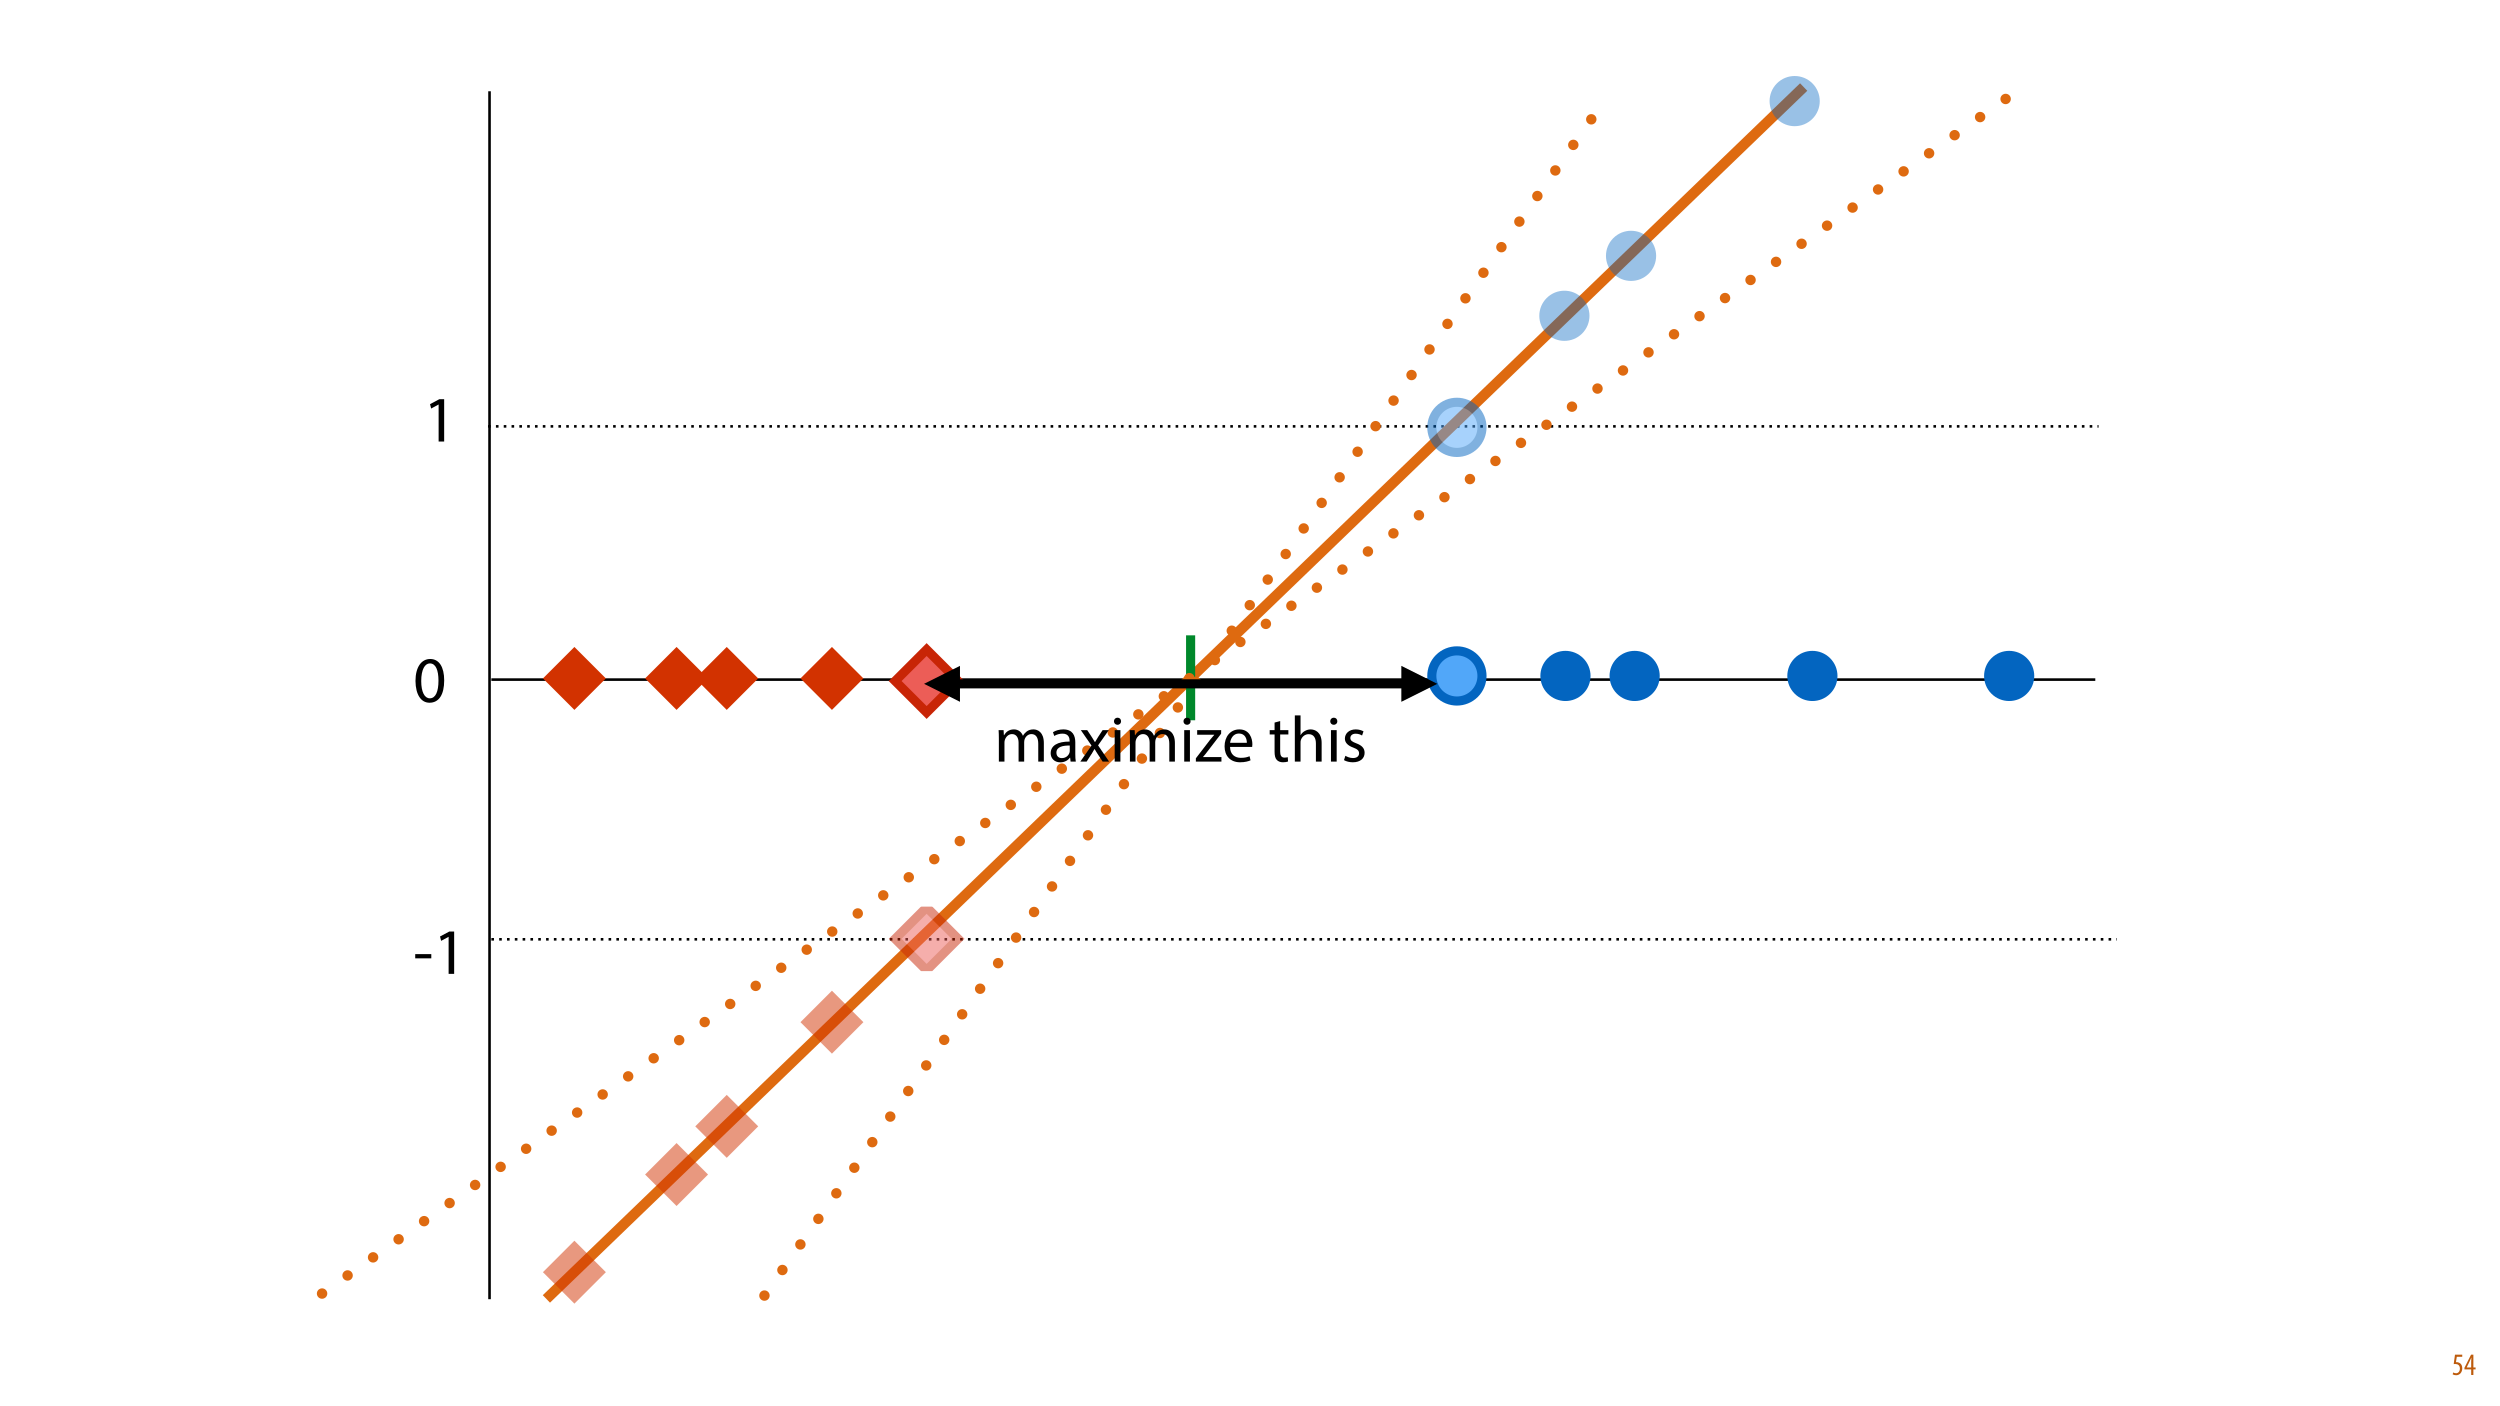 <?xml version="1.0" encoding="UTF-8"?>
<svg xmlns="http://www.w3.org/2000/svg" xmlns:xlink="http://www.w3.org/1999/xlink" width="1920pt" height="1080pt" viewBox="0 0 1920 1080" version="1.1">
<defs>
<g>
<symbol overflow="visible" id="glyph0-0">
<path style="stroke:none;" d="M 0 0 L 12 0 L 12 -16.797 L 0 -16.797 Z M 6 -9.484 L 1.922 -15.594 L 10.078 -15.594 Z M 6.719 -8.406 L 10.797 -14.516 L 10.797 -2.281 Z M 1.922 -1.203 L 6 -7.312 L 10.078 -1.203 Z M 1.203 -14.516 L 5.281 -8.406 L 1.203 -2.281 Z M 1.203 -14.516 "/>
</symbol>
<symbol overflow="visible" id="glyph0-1">
<path style="stroke:none;" d="M 7.984 -15.594 L 2.406 -15.594 L 1.422 -8.375 C 1.703 -8.422 2.062 -8.453 2.641 -8.453 C 4.656 -8.453 6.172 -7.422 6.172 -4.938 C 6.172 -2.562 4.797 -1.344 3.219 -1.344 C 2.359 -1.344 1.516 -1.688 1.031 -1.969 L 0.625 -0.484 C 1.25 -0.078 2.328 0.188 3.266 0.188 C 6.047 0.188 7.984 -2.047 7.984 -5.141 C 7.984 -6.719 7.516 -7.875 6.703 -8.688 C 5.859 -9.5 4.562 -9.859 3.719 -9.859 C 3.5 -9.859 3.344 -9.859 3.141 -9.812 L 3.797 -13.969 L 7.984 -13.969 Z M 7.984 -15.594 "/>
</symbol>
<symbol overflow="visible" id="glyph0-2">
<path style="stroke:none;" d="M 7.297 0 L 7.297 -4.297 L 9 -4.297 L 9 -5.812 L 7.297 -5.812 L 7.297 -15.594 L 5.5 -15.594 L 0.438 -5.547 L 0.438 -4.297 L 5.609 -4.297 L 5.609 0 Z M 2.188 -5.812 L 2.188 -5.859 L 4.344 -10.344 C 4.797 -11.297 5.141 -12.047 5.656 -13.297 L 5.766 -13.297 C 5.688 -12.266 5.609 -11.297 5.609 -10.219 L 5.609 -5.812 Z M 2.188 -5.812 "/>
</symbol>
<symbol overflow="visible" id="glyph1-0">
<path style="stroke:none;" d="M 0 0 L 25 0 L 25 -35 L 0 -35 Z M 12.5 -19.75 L 4 -32.5 L 21 -32.5 Z M 14 -17.5 L 22.5 -30.25 L 22.5 -4.75 Z M 4 -2.5 L 12.5 -15.25 L 21 -2.5 Z M 2.5 -30.25 L 11 -17.5 L 2.5 -4.75 Z M 2.5 -30.25 "/>
</symbol>
<symbol overflow="visible" id="glyph1-1">
<path style="stroke:none;" d="M 1.5 -15.156 L 1.5 -11.906 L 13.844 -11.906 L 13.844 -15.156 Z M 1.5 -15.156 "/>
</symbol>
<symbol overflow="visible" id="glyph1-2">
<path style="stroke:none;" d="M 11.797 0 L 16.047 0 L 16.047 -32.5 L 12.297 -32.5 L 5.203 -28.703 L 6.047 -25.344 L 11.703 -28.406 L 11.797 -28.406 Z M 11.797 0 "/>
</symbol>
<symbol overflow="visible" id="glyph1-3">
<path style="stroke:none;" d="M 13.094 -33.047 C 6.5 -33.047 1.797 -27.047 1.797 -16.156 C 1.906 -5.406 6.203 0.547 12.547 0.547 C 19.75 0.547 23.844 -5.547 23.844 -16.594 C 23.844 -26.953 19.953 -33.047 13.094 -33.047 Z M 12.844 -29.656 C 17.406 -29.656 19.453 -24.406 19.453 -16.406 C 19.453 -8.094 17.297 -2.844 12.797 -2.844 C 8.797 -2.844 6.203 -7.656 6.203 -16.094 C 6.203 -24.953 9 -29.656 12.844 -29.656 Z M 12.844 -29.656 "/>
</symbol>
<symbol overflow="visible" id="glyph1-4">
<path style="stroke:none;" d="M 3.656 0 L 7.953 0 L 7.953 -14.594 C 7.953 -15.344 8.047 -16.094 8.297 -16.75 C 9 -18.953 11 -21.156 13.75 -21.156 C 17.094 -21.156 18.797 -18.344 18.797 -14.5 L 18.797 0 L 23.094 0 L 23.094 -14.953 C 23.094 -15.75 23.25 -16.547 23.453 -17.156 C 24.203 -19.297 26.156 -21.156 28.656 -21.156 C 32.203 -21.156 33.906 -18.344 33.906 -13.703 L 33.906 0 L 38.203 0 L 38.203 -14.25 C 38.203 -22.656 33.453 -24.75 30.25 -24.75 C 27.953 -24.75 26.344 -24.156 24.906 -23.047 C 23.906 -22.297 22.953 -21.25 22.203 -19.906 L 22.094 -19.906 C 21.047 -22.75 18.547 -24.75 15.25 -24.75 C 11.25 -24.75 9 -22.594 7.656 -20.297 L 7.5 -20.297 L 7.297 -24.203 L 3.453 -24.203 C 3.594 -22.203 3.656 -20.156 3.656 -17.656 Z M 3.656 0 "/>
</symbol>
<symbol overflow="visible" id="glyph1-5">
<path style="stroke:none;" d="M 21.047 0 C 20.75 -1.656 20.656 -3.703 20.656 -5.797 L 20.656 -14.844 C 20.656 -19.703 18.844 -24.75 11.453 -24.75 C 8.406 -24.75 5.5 -23.906 3.5 -22.594 L 4.5 -19.703 C 6.203 -20.797 8.547 -21.5 10.797 -21.5 C 15.75 -21.5 16.297 -17.906 16.297 -15.906 L 16.297 -15.406 C 6.953 -15.453 1.75 -12.25 1.75 -6.406 C 1.75 -2.906 4.25 0.547 9.156 0.547 C 12.594 0.547 15.203 -1.156 16.547 -3.047 L 16.703 -3.047 L 17.047 0 Z M 16.406 -8.156 C 16.406 -7.703 16.297 -7.203 16.156 -6.75 C 15.453 -4.703 13.453 -2.703 10.297 -2.703 C 8.047 -2.703 6.156 -4.047 6.156 -6.906 C 6.156 -11.594 11.594 -12.453 16.406 -12.344 Z M 16.406 -8.156 "/>
</symbol>
<symbol overflow="visible" id="glyph1-6">
<path style="stroke:none;" d="M 0.797 -24.203 L 9 -12.344 L 0.406 0 L 5.25 0 L 8.75 -5.453 C 9.656 -6.906 10.5 -8.203 11.297 -9.656 L 11.406 -9.656 C 12.25 -8.203 13.047 -6.844 14 -5.453 L 17.547 0 L 22.547 0 L 14.047 -12.5 L 22.297 -24.203 L 17.547 -24.203 L 14.156 -19.047 C 13.344 -17.75 12.547 -16.5 11.75 -15.047 L 11.594 -15.047 C 10.797 -16.406 10.047 -17.656 9.156 -19 L 5.703 -24.203 Z M 0.797 -24.203 "/>
</symbol>
<symbol overflow="visible" id="glyph1-7">
<path style="stroke:none;" d="M 8.047 0 L 8.047 -24.203 L 3.656 -24.203 L 3.656 0 Z M 5.844 -33.75 C 4.25 -33.75 3.094 -32.547 3.094 -31 C 3.094 -29.5 4.203 -28.297 5.75 -28.297 C 7.5 -28.297 8.594 -29.5 8.547 -31 C 8.547 -32.547 7.5 -33.75 5.844 -33.75 Z M 5.844 -33.75 "/>
</symbol>
<symbol overflow="visible" id="glyph1-8">
<path style="stroke:none;" d="M 0.906 0 L 20.547 0 L 20.547 -3.5 L 6.406 -3.5 L 6.406 -3.594 C 7.5 -4.844 8.5 -6.047 9.5 -7.406 L 20.297 -21.453 L 20.344 -24.203 L 1.906 -24.203 L 1.906 -20.656 L 15 -20.656 L 15 -20.547 C 13.906 -19.25 12.906 -18.094 11.844 -16.797 L 0.906 -2.547 Z M 0.906 0 "/>
</symbol>
<symbol overflow="visible" id="glyph1-9">
<path style="stroke:none;" d="M 23.094 -11.297 C 23.156 -11.75 23.25 -12.453 23.25 -13.344 C 23.25 -17.797 21.156 -24.75 13.25 -24.75 C 6.203 -24.75 1.906 -19 1.906 -11.703 C 1.906 -4.406 6.344 0.5 13.797 0.5 C 17.656 0.5 20.297 -0.297 21.844 -1 L 21.094 -4.156 C 19.453 -3.453 17.547 -2.906 14.406 -2.906 C 10 -2.906 6.203 -5.344 6.094 -11.297 Z M 6.156 -14.453 C 6.5 -17.5 8.453 -21.594 12.906 -21.594 C 17.844 -21.594 19.047 -17.25 19 -14.453 Z M 6.156 -14.453 "/>
</symbol>
<symbol overflow="visible" id="glyph1-10">
<path style="stroke:none;" d=""/>
</symbol>
<symbol overflow="visible" id="glyph1-11">
<path style="stroke:none;" d="M 4.656 -30 L 4.656 -24.203 L 0.906 -24.203 L 0.906 -20.844 L 4.656 -20.844 L 4.656 -7.656 C 4.656 -4.797 5.094 -2.656 6.344 -1.344 C 7.406 -0.156 9.047 0.5 11.094 0.5 C 12.797 0.5 14.156 0.25 15 -0.094 L 14.797 -3.406 C 14.25 -3.25 13.406 -3.094 12.25 -3.094 C 9.797 -3.094 8.953 -4.797 8.953 -7.797 L 8.953 -20.844 L 15.25 -20.844 L 15.25 -24.203 L 8.953 -24.203 L 8.953 -31.156 Z M 4.656 -30 "/>
</symbol>
<symbol overflow="visible" id="glyph1-12">
<path style="stroke:none;" d="M 3.656 0 L 8.047 0 L 8.047 -14.594 C 8.047 -15.453 8.094 -16.094 8.344 -16.703 C 9.156 -19.094 11.406 -21.094 14.25 -21.094 C 18.406 -21.094 19.844 -17.797 19.844 -13.906 L 19.844 0 L 24.25 0 L 24.25 -14.406 C 24.25 -22.75 19.047 -24.75 15.797 -24.75 C 14.156 -24.75 12.594 -24.25 11.297 -23.5 C 9.953 -22.75 8.844 -21.656 8.156 -20.406 L 8.047 -20.406 L 8.047 -35.5 L 3.656 -35.5 Z M 3.656 0 "/>
</symbol>
<symbol overflow="visible" id="glyph1-13">
<path style="stroke:none;" d="M 1.953 -1.156 C 3.656 -0.156 6.094 0.5 8.75 0.5 C 14.5 0.5 17.797 -2.5 17.797 -6.75 C 17.797 -10.344 15.656 -12.453 11.453 -14.047 C 8.297 -15.25 6.844 -16.156 6.844 -18.156 C 6.844 -19.953 8.297 -21.453 10.906 -21.453 C 13.156 -21.453 14.906 -20.656 15.844 -20.047 L 16.953 -23.25 C 15.594 -24.047 13.453 -24.75 11 -24.75 C 5.797 -24.75 2.656 -21.547 2.656 -17.656 C 2.656 -14.75 4.703 -12.344 9.047 -10.797 C 12.297 -9.594 13.547 -8.453 13.547 -6.344 C 13.547 -4.344 12.047 -2.75 8.844 -2.75 C 6.656 -2.75 4.344 -3.656 3.047 -4.5 Z M 1.953 -1.156 "/>
</symbol>
</g>
<clipPath id="clip1">
  <path d="M 1095.133 495.363 L 1142.664 495.363 L 1142.664 542.895 L 1095.133 542.895 Z M 1095.133 495.363 "/>
</clipPath>
<clipPath id="clip2">
  <path d="M 681 696 L 743 696 L 743 746 L 681 746 Z M 681 696 "/>
</clipPath>
<clipPath id="clip3">
  <path d="M 681.113 721.035 L 711.652 690.496 L 742.188 721.035 L 711.652 751.57 Z M 681.113 721.035 "/>
</clipPath>
<filter id="alpha" filterUnits="objectBoundingBox" x="0%" y="0%" width="100%" height="100%">
  <feColorMatrix type="matrix" in="SourceGraphic" values="0 0 0 0 1 0 0 0 0 1 0 0 0 0 1 0 0 0 1 0"/>
</filter>
<mask id="mask0">
  <g filter="url(#alpha)">
<rect x="0" y="0" width="1920" height="1080" style="fill:rgb(0%,0%,0%);fill-opacity:0.5;stroke:none;"/>
  </g>
</mask>
<clipPath id="clip5">
  <path d="M 6 0 L 55 0 L 55 50 L 6 50 Z M 6 0 "/>
</clipPath>
<clipPath id="clip6">
  <path d="M 0.113 25.035 L 30.652 -5.504 L 61.188 25.035 L 30.652 55.57 Z M 0.113 25.035 "/>
</clipPath>
<clipPath id="clip7">
  <path d="M 0.113 25.035 L 30.652 -5.504 L 61.188 25.035 L 30.652 55.57 Z M 0.113 25.035 "/>
</clipPath>
<clipPath id="clip4">
  <rect x="0" y="0" width="62" height="50"/>
</clipPath>
<g id="surface5" clip-path="url(#clip4)">
<g clip-path="url(#clip5)" clip-rule="nonzero">
<g clip-path="url(#clip6)" clip-rule="nonzero">
<path style=" stroke:none;fill-rule:nonzero;fill:rgb(92.549%,36.47%,34.117%);fill-opacity:1;" d="M 6.477 25.035 L 30.652 0.863 L 54.824 25.035 L 30.652 49.207 Z M 6.477 25.035 "/>
</g>
</g>
<g clip-path="url(#clip7)" clip-rule="nonzero">
<path style="fill:none;stroke-width:7;stroke-linecap:butt;stroke-linejoin:miter;stroke:rgb(78.432%,14.51%,2.353%);stroke-opacity:1;stroke-miterlimit:4;" d="M -0.002 -0.001 L 34.185 0.002 L 34.185 34.186 L 0.001 34.186 Z M -0.002 -0.001 " transform="matrix(0.707,-0.707,0.707,0.707,6.478,25.034)"/>
</g>
</g>
<clipPath id="clip8">
  <path d="M 614 760 L 664 760 L 664 810 L 614 810 Z M 614 760 "/>
</clipPath>
<clipPath id="clip9">
  <path d="M 613.34 785.035 L 638.926 759.449 L 664.512 785.035 L 638.926 810.621 Z M 613.34 785.035 "/>
</clipPath>
<clipPath id="clip10">
  <path d="M 533 840 L 583 840 L 583 890 L 533 890 Z M 533 840 "/>
</clipPath>
<clipPath id="clip11">
  <path d="M 532.543 865.035 L 558.129 839.449 L 583.715 865.035 L 558.129 890.621 Z M 532.543 865.035 "/>
</clipPath>
<clipPath id="clip12">
  <path d="M 495 877 L 544 877 L 544 927 L 495 927 Z M 495 877 "/>
</clipPath>
<clipPath id="clip13">
  <path d="M 494.012 902.035 L 519.598 876.449 L 545.184 902.035 L 519.598 927.621 Z M 494.012 902.035 "/>
</clipPath>
<clipPath id="clip14">
  <path d="M 416 952 L 466 952 L 466 1002 L 416 1002 Z M 416 952 "/>
</clipPath>
<clipPath id="clip15">
  <path d="M 415.547 977.035 L 441.133 951.449 L 466.719 977.035 L 441.133 1002.621 Z M 415.547 977.035 "/>
</clipPath>
<clipPath id="clip16">
  <path d="M 1095.133 304.445 L 1142.664 304.445 L 1142.664 351.977 L 1095.133 351.977 Z M 1095.133 304.445 "/>
</clipPath>
<mask id="mask1">
  <g filter="url(#alpha)">
<rect x="0" y="0" width="1920" height="1080" style="fill:rgb(0%,0%,0%);fill-opacity:0.504;stroke:none;"/>
  </g>
</mask>
<clipPath id="clip18">
  <path d="M 0.133 0.445 L 47.664 0.445 L 47.664 47.977 L 0.133 47.977 Z M 0.133 0.445 "/>
</clipPath>
<clipPath id="clip17">
  <rect x="0" y="0" width="48" height="48"/>
</clipPath>
<g id="surface8" clip-path="url(#clip17)">
<path style=" stroke:none;fill-rule:nonzero;fill:rgb(31.764%,65.491%,97.647%);fill-opacity:1;" d="M 37.52 10.59 C 45.047 18.113 45.047 30.312 37.52 37.836 C 29.996 45.359 17.801 45.359 10.273 37.836 C 2.754 30.312 2.754 18.113 10.273 10.59 C 17.801 3.066 29.996 3.066 37.52 10.59 Z M 37.52 10.59 "/>
<g clip-path="url(#clip18)" clip-rule="nonzero">
<path style="fill:none;stroke-width:7;stroke-linecap:butt;stroke-linejoin:miter;stroke:rgb(1.176%,39.607%,75.294%);stroke-opacity:1;stroke-miterlimit:4;" d="M 32.887 5.643 C 40.414 13.167 40.414 25.366 32.887 32.889 C 25.363 40.413 13.168 40.413 5.644 32.889 C -1.879 25.366 -1.879 13.167 5.644 5.643 C 13.168 -1.88 25.363 -1.88 32.887 5.643 Z M 32.887 5.643 " transform="matrix(1,0,0,1,4.633,4.947)"/>
</g>
</g>
</defs>
<g id="surface1">
<rect x="0" y="0" width="1920" height="1080" style="fill:rgb(100%,100%,100%);fill-opacity:1;stroke:none;"/>
<g style="fill:rgb(74.118%,35.686%,4.706%);fill-opacity:1;">
  <use xlink:href="#glyph0-1" x="1883.02" y="1056"/>
  <use xlink:href="#glyph0-2" x="1892.26" y="1056"/>
</g>
<path style="fill:none;stroke-width:2;stroke-linecap:butt;stroke-linejoin:round;stroke:rgb(0%,0%,0%);stroke-opacity:1;stroke-dasharray:2,4;stroke-miterlimit:4;" d="M 0.002 0.001 L 1248.377 0.001 " transform="matrix(1,0,0,1,377.373,721.398)"/>
<path style="fill:none;stroke-width:2;stroke-linecap:butt;stroke-linejoin:round;stroke:rgb(0%,0%,0%);stroke-opacity:1;stroke-dasharray:2,4;stroke-miterlimit:4;" d="M -0.001 -0.001 L 1236.819 -0.001 " transform="matrix(1,0,0,1,374.869,327.473)"/>
<path style="fill:none;stroke-width:2;stroke-linecap:butt;stroke-linejoin:miter;stroke:rgb(0%,0%,0%);stroke-opacity:1;stroke-miterlimit:4;" d="M 0.001 0.002 L 927.685 0.002 " transform="matrix(0,-1,1,0,375.959,997.77)"/>
<path style="fill:none;stroke-width:2;stroke-linecap:butt;stroke-linejoin:miter;stroke:rgb(0%,0%,0%);stroke-opacity:1;stroke-miterlimit:4;" d="M 0.001 -0.001 L 1231.829 -0.001 " transform="matrix(-1,0,0,-1,1609.192,521.932)"/>
<g style="fill:rgb(0%,0%,0%);fill-opacity:1;">
  <use xlink:href="#glyph1-1" x="317.392" y="747.918"/>
  <use xlink:href="#glyph1-2" x="332.742" y="747.918"/>
</g>
<g style="fill:rgb(0%,0%,0%);fill-opacity:1;">
  <use xlink:href="#glyph1-2" x="325.067" y="339.103"/>
</g>
<g style="fill:rgb(0%,0%,0%);fill-opacity:1;">
  <use xlink:href="#glyph1-3" x="317.296" y="539.151"/>
</g>
<path style="fill:none;stroke-width:8;stroke-linecap:butt;stroke-linejoin:miter;stroke:rgb(87.059%,41.568%,6.274%);stroke-opacity:1;stroke-miterlimit:4;" d="M 0 0.002 L 1341.114 0 " transform="matrix(-0.72,0.694,-0.694,-0.72,1385.224,66.841)"/>
<path style="fill:none;stroke-width:7;stroke-linecap:butt;stroke-linejoin:miter;stroke:rgb(0%,53.334%,16.862%);stroke-opacity:1;stroke-miterlimit:4;" d="M 0 0.001 L 65.231 0.001 " transform="matrix(0,-1,1,0,914.39,553.141)"/>
<path style=" stroke:none;fill-rule:nonzero;fill:rgb(31.764%,65.491%,97.647%);fill-opacity:1;" d="M 1132.52 505.504 C 1140.047 513.027 1140.047 525.227 1132.52 532.75 C 1124.996 540.273 1112.801 540.273 1105.273 532.75 C 1097.754 525.227 1097.754 513.027 1105.273 505.504 C 1112.801 497.98 1124.996 497.98 1132.52 505.504 Z M 1132.52 505.504 "/>
<g clip-path="url(#clip1)" clip-rule="nonzero">
<path style="fill:none;stroke-width:7;stroke-linecap:butt;stroke-linejoin:miter;stroke:rgb(1.176%,39.607%,75.294%);stroke-opacity:1;stroke-miterlimit:4;" d="M 32.887 5.642 C 40.414 13.166 40.414 25.365 32.887 32.888 C 25.363 40.412 13.168 40.412 5.644 32.888 C -1.879 25.365 -1.879 13.166 5.644 5.642 C 13.168 -1.881 25.363 -1.881 32.887 5.642 Z M 32.887 5.642 " transform="matrix(1,0,0,1,1099.633,499.862)"/>
</g>
<path style=" stroke:none;fill-rule:nonzero;fill:rgb(1.176%,39.607%,75.294%);fill-opacity:1;" d="M 1215.895 505.504 C 1223.418 513.027 1223.418 525.227 1215.895 532.75 C 1208.371 540.273 1196.172 540.273 1188.648 532.75 C 1181.125 525.227 1181.125 513.027 1188.648 505.504 C 1196.172 497.98 1208.371 497.98 1215.895 505.504 Z M 1215.895 505.504 "/>
<path style=" stroke:none;fill-rule:nonzero;fill:rgb(1.176%,39.607%,75.294%);fill-opacity:1;" d="M 1269.031 505.504 C 1276.555 513.027 1276.555 525.227 1269.031 532.75 C 1261.508 540.273 1249.312 540.273 1241.785 532.75 C 1234.262 525.227 1234.262 513.027 1241.785 505.504 C 1249.312 497.98 1261.508 497.98 1269.031 505.504 Z M 1269.031 505.504 "/>
<path style=" stroke:none;fill-rule:nonzero;fill:rgb(1.176%,39.607%,75.294%);fill-opacity:1;" d="M 1556.664 505.504 C 1564.188 513.027 1564.188 525.227 1556.664 532.75 C 1549.141 540.273 1536.941 540.273 1529.418 532.75 C 1521.895 525.227 1521.895 513.027 1529.418 505.504 C 1536.941 497.98 1549.141 497.98 1556.664 505.504 Z M 1556.664 505.504 "/>
<path style=" stroke:none;fill-rule:nonzero;fill:rgb(1.176%,39.607%,75.294%);fill-opacity:1;" d="M 1405.543 505.504 C 1413.066 513.027 1413.066 525.227 1405.543 532.75 C 1398.02 540.273 1385.82 540.273 1378.297 532.75 C 1370.773 525.227 1370.773 513.027 1378.297 505.504 C 1385.82 497.98 1398.02 497.98 1405.543 505.504 Z M 1405.543 505.504 "/>
<g clip-path="url(#clip2)" clip-rule="nonzero">
<g clip-path="url(#clip3)" clip-rule="nonzero">
<use xlink:href="#surface5" transform="matrix(1,0,0,1,681,696)" mask="url(#mask0)"/>
</g>
</g>
<g clip-path="url(#clip8)" clip-rule="nonzero">
<g clip-path="url(#clip9)" clip-rule="nonzero">
<path style=" stroke:none;fill-rule:nonzero;fill:rgb(82.353%,19.608%,0%);fill-opacity:0.5;" d="M 614.754 785.035 L 638.926 760.863 L 663.098 785.035 L 638.926 809.207 Z M 614.754 785.035 "/>
</g>
</g>
<g clip-path="url(#clip10)" clip-rule="nonzero">
<g clip-path="url(#clip11)" clip-rule="nonzero">
<path style=" stroke:none;fill-rule:nonzero;fill:rgb(82.353%,19.608%,0%);fill-opacity:0.5;" d="M 533.957 865.035 L 558.129 840.863 L 582.301 865.035 L 558.129 889.207 Z M 533.957 865.035 "/>
</g>
</g>
<g clip-path="url(#clip12)" clip-rule="nonzero">
<g clip-path="url(#clip13)" clip-rule="nonzero">
<path style=" stroke:none;fill-rule:nonzero;fill:rgb(82.353%,19.608%,0%);fill-opacity:0.5;" d="M 495.426 902.035 L 519.598 877.863 L 543.77 902.035 L 519.598 926.207 Z M 495.426 902.035 "/>
</g>
</g>
<g clip-path="url(#clip14)" clip-rule="nonzero">
<g clip-path="url(#clip15)" clip-rule="nonzero">
<path style=" stroke:none;fill-rule:nonzero;fill:rgb(82.353%,19.608%,0%);fill-opacity:0.5;" d="M 416.961 977.035 L 441.133 952.863 L 465.305 977.035 L 441.133 1001.207 Z M 416.961 977.035 "/>
</g>
</g>
<g clip-path="url(#clip16)" clip-rule="nonzero">
<use xlink:href="#surface8" transform="matrix(1,0,0,1,1095,304)" mask="url(#mask1)"/>
</g>
<path style=" stroke:none;fill-rule:nonzero;fill:rgb(1.176%,39.607%,75.294%);fill-opacity:0.405;" d="M 1215.078 228.902 C 1222.602 236.43 1222.602 248.625 1215.078 256.148 C 1207.555 263.672 1195.355 263.672 1187.832 256.148 C 1180.309 248.625 1180.309 236.43 1187.832 228.902 C 1195.355 221.379 1207.555 221.379 1215.078 228.902 Z M 1215.078 228.902 "/>
<path style=" stroke:none;fill-rule:nonzero;fill:rgb(1.176%,39.607%,75.294%);fill-opacity:0.405;" d="M 1266.273 182.871 C 1273.797 190.395 1273.797 202.594 1266.273 210.117 C 1258.75 217.641 1246.551 217.641 1239.027 210.117 C 1231.504 202.594 1231.504 190.395 1239.027 182.871 C 1246.551 175.348 1258.75 175.348 1266.273 182.871 Z M 1266.273 182.871 "/>
<path style=" stroke:none;fill-rule:nonzero;fill:rgb(1.176%,39.607%,75.294%);fill-opacity:0.405;" d="M 1391.934 64.023 C 1399.457 71.547 1399.457 83.742 1391.934 91.27 C 1384.41 98.793 1372.215 98.793 1364.688 91.27 C 1357.164 83.742 1357.164 71.547 1364.688 64.023 C 1372.215 56.496 1384.41 56.496 1391.934 64.023 Z M 1391.934 64.023 "/>
<path style="fill-rule:nonzero;fill:rgb(92.549%,36.47%,34.117%);fill-opacity:1;stroke-width:7;stroke-linecap:butt;stroke-linejoin:miter;stroke:rgb(78.432%,14.51%,2.353%);stroke-opacity:1;stroke-miterlimit:4;" d="M -0.002 -0.001 L 34.185 0.002 L 34.185 34.186 L 0.001 34.186 Z M -0.002 -0.001 " transform="matrix(0.707,-0.707,0.707,0.707,687.478,523.034)"/>
<path style=" stroke:none;fill-rule:nonzero;fill:rgb(82.353%,19.608%,0%);fill-opacity:1;" d="M 614.754 521.035 L 638.926 496.863 L 663.098 521.035 L 638.926 545.207 Z M 614.754 521.035 "/>
<path style=" stroke:none;fill-rule:nonzero;fill:rgb(82.353%,19.608%,0%);fill-opacity:1;" d="M 533.957 521.035 L 558.129 496.863 L 582.301 521.035 L 558.129 545.207 Z M 533.957 521.035 "/>
<path style=" stroke:none;fill-rule:nonzero;fill:rgb(82.353%,19.608%,0%);fill-opacity:1;" d="M 495.426 521.035 L 519.598 496.863 L 543.77 521.035 L 519.598 545.207 Z M 495.426 521.035 "/>
<path style=" stroke:none;fill-rule:nonzero;fill:rgb(82.353%,19.608%,0%);fill-opacity:1;" d="M 416.961 521.035 L 441.133 496.863 L 465.305 521.035 L 441.133 545.207 Z M 416.961 521.035 "/>
<path style="fill:none;stroke-width:8;stroke-linecap:round;stroke-linejoin:round;stroke:rgb(87.059%,41.568%,6.274%);stroke-opacity:1;stroke-dasharray:0.008,24;stroke-dashoffset:0.5;stroke-miterlimit:4;" d="M -0 0 L 1128.657 0.002 " transform="matrix(-0.575,0.818,-0.818,-0.575,1235.625,72.395)"/>
<path style="fill:none;stroke-width:8;stroke-linecap:round;stroke-linejoin:round;stroke:rgb(87.059%,41.568%,6.274%);stroke-opacity:1;stroke-dasharray:0.008,24;stroke-dashoffset:0.5;stroke-miterlimit:4;" d="M -0.001 -0 L 1611.078 -0.001 " transform="matrix(-0.816,0.579,-0.579,-0.816,1559.507,62.395)"/>
<path style="fill:none;stroke-width:7;stroke-linecap:butt;stroke-linejoin:miter;stroke:rgb(0%,0%,0%);stroke-opacity:1;stroke-miterlimit:4;" d="M 24.098 0 L 370.063 0 " transform="matrix(1,0,0,1,709.663,525.183)"/>
<path style=" stroke:none;fill-rule:nonzero;fill:rgb(0%,0%,0%);fill-opacity:1;" d="M 1076.227 538.984 L 1103.828 525.184 L 1076.227 511.383 Z M 1076.227 538.984 "/>
<path style=" stroke:none;fill-rule:nonzero;fill:rgb(0%,0%,0%);fill-opacity:1;" d="M 737.262 511.383 L 709.664 525.184 L 737.262 538.984 Z M 737.262 511.383 "/>
<g style="fill:rgb(0%,0%,0%);fill-opacity:1;">
  <use xlink:href="#glyph1-4" x="763.471" y="584.931"/>
  <use xlink:href="#glyph1-5" x="805.17" y="584.931"/>
  <use xlink:href="#glyph1-6" x="829.27" y="584.931"/>
  <use xlink:href="#glyph1-7" x="852.42" y="584.931"/>
  <use xlink:href="#glyph1-4" x="864.12" y="584.931"/>
  <use xlink:href="#glyph1-7" x="905.821" y="584.931"/>
  <use xlink:href="#glyph1-8" x="917.52" y="584.931"/>
</g>
<g style="fill:rgb(0%,0%,0%);fill-opacity:1;">
  <use xlink:href="#glyph1-9" x="938.571" y="584.931"/>
  <use xlink:href="#glyph1-10" x="963.62" y="584.931"/>
  <use xlink:href="#glyph1-11" x="974.221" y="584.931"/>
  <use xlink:href="#glyph1-12" x="990.77" y="584.931"/>
  <use xlink:href="#glyph1-7" x="1018.52" y="584.931"/>
  <use xlink:href="#glyph1-13" x="1030.22" y="584.931"/>
</g>
</g>
</svg>
